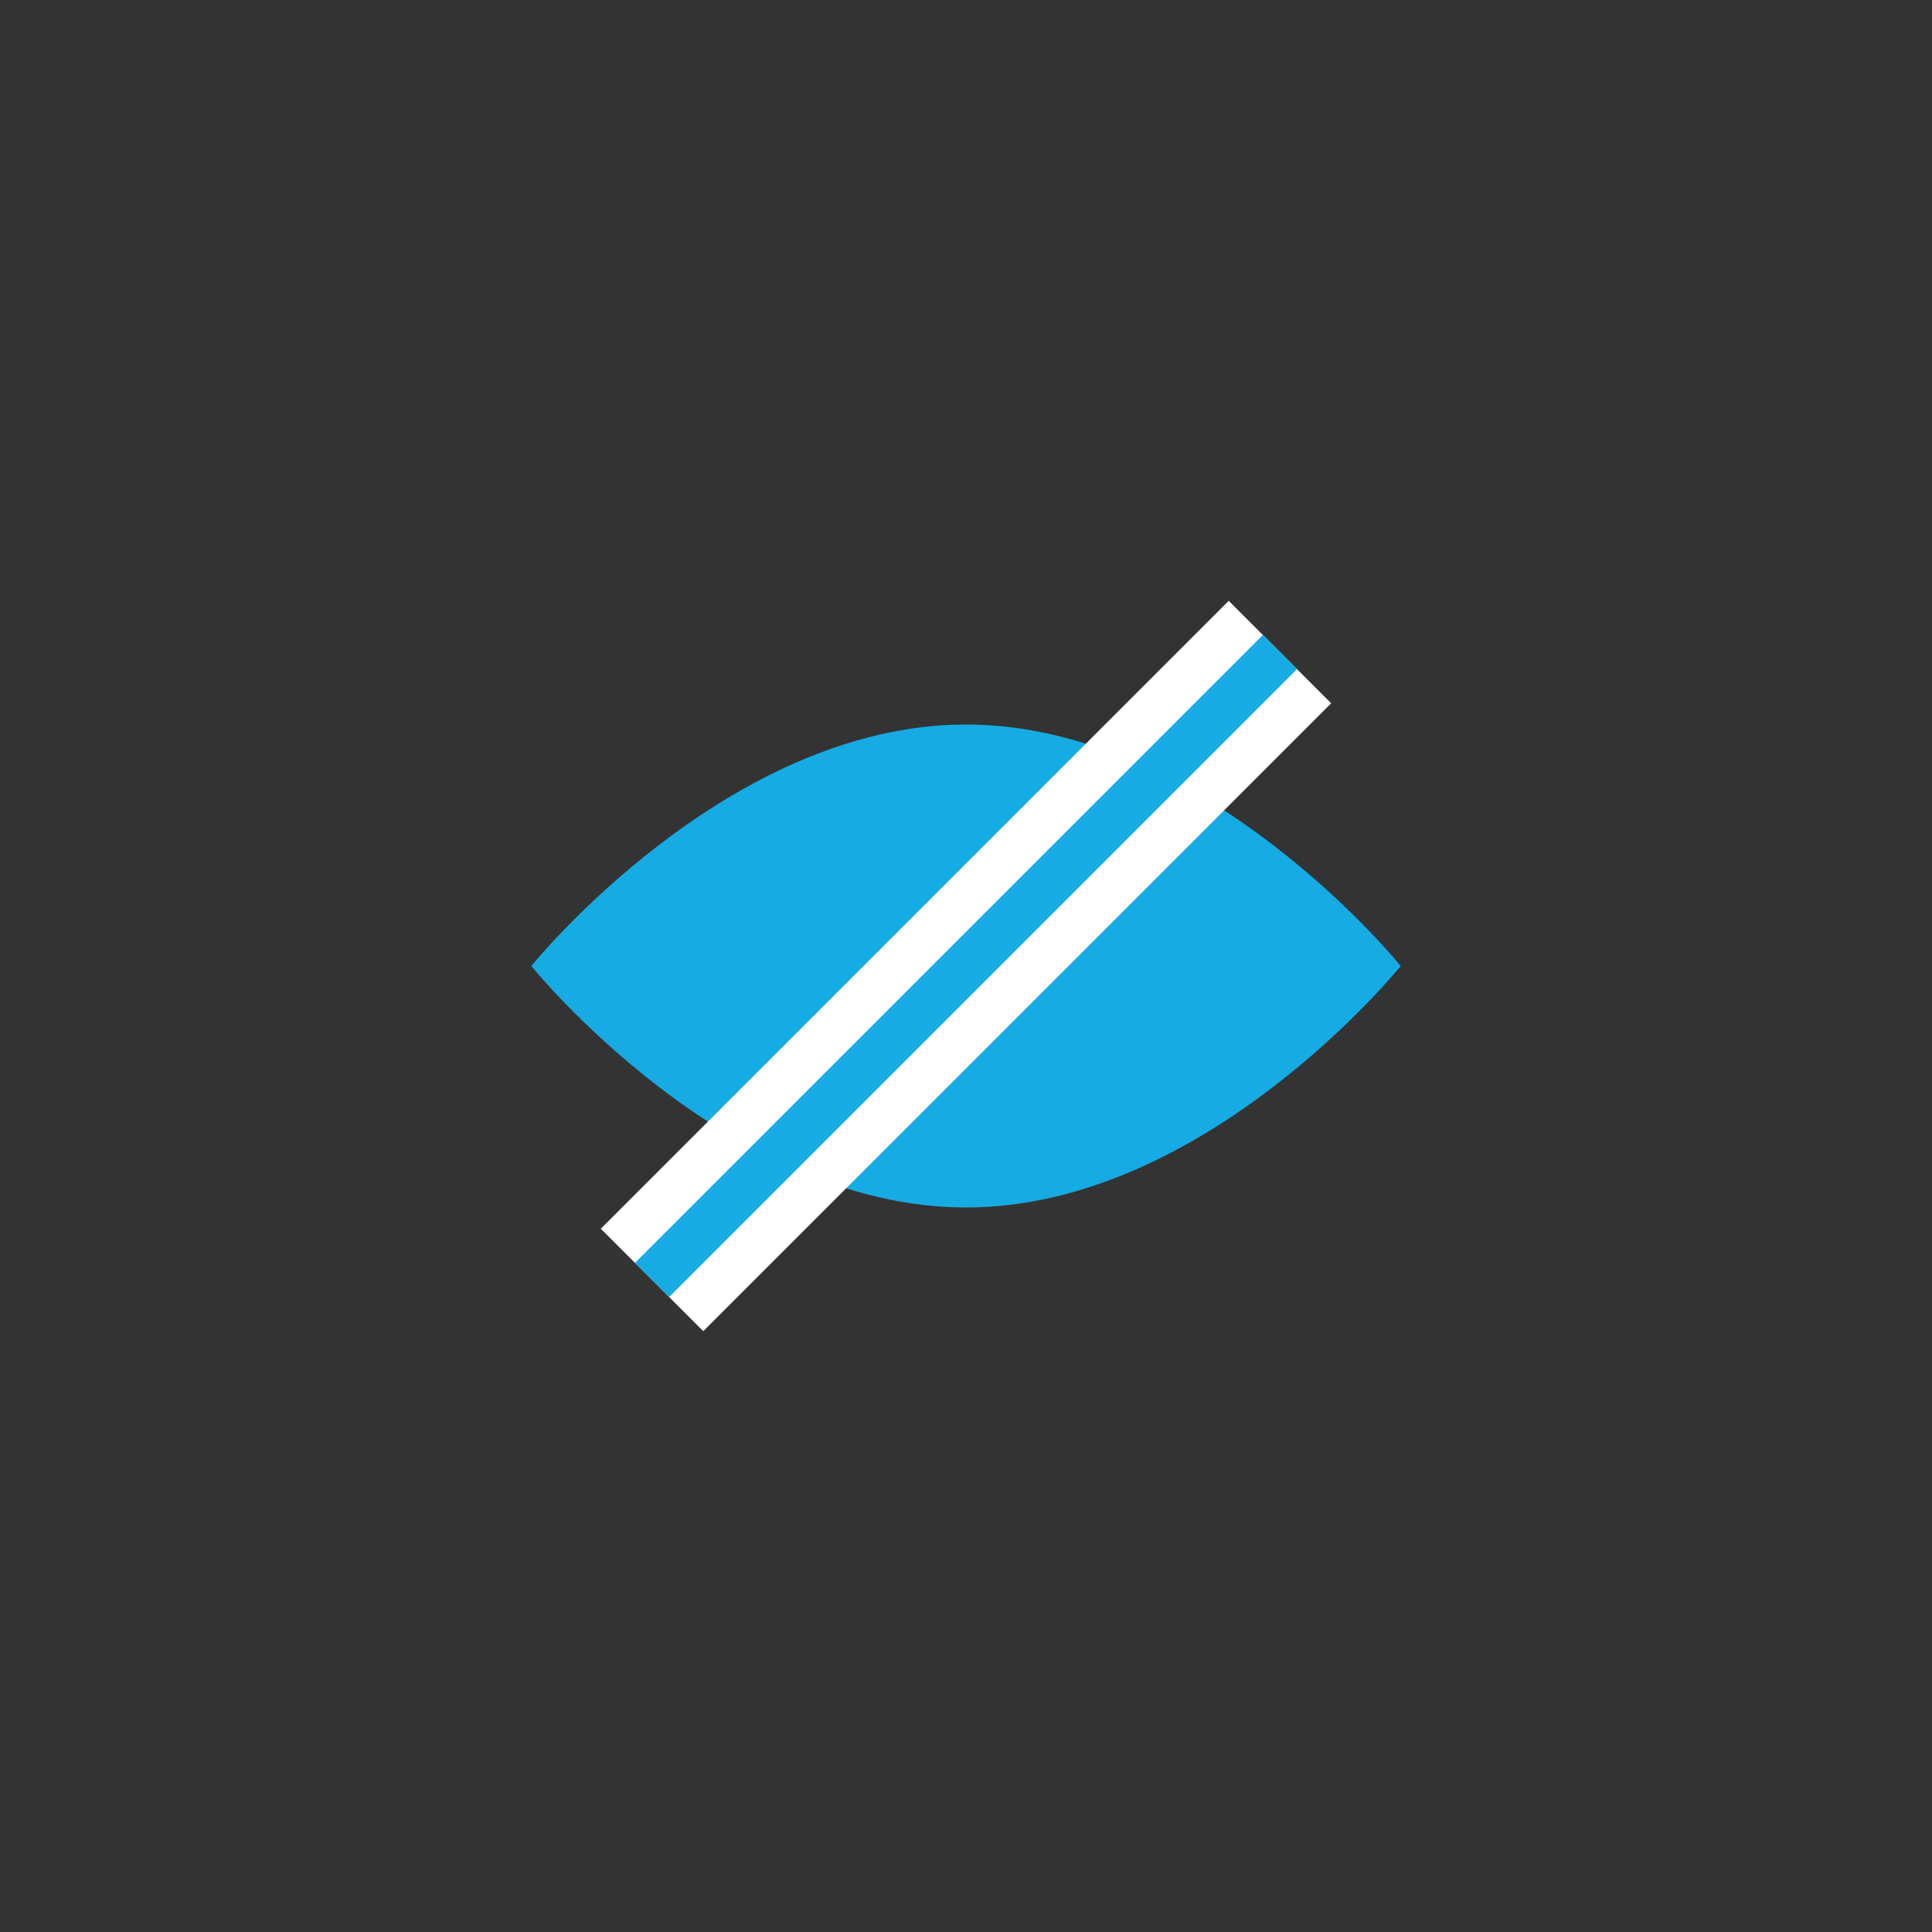 <svg xmlns="http://www.w3.org/2000/svg" width="40" height="40" viewBox="0 0 40 40">
    <rect x="0" y="0" width="40" height="40" fill="#333333" stroke="none"/>
    <defs>
        <style>
            .cls-1,.cls-3,.cls-4{fill:none}.cls-2{fill:#16abe3}.cls-3{stroke:#fff;stroke-width:3px}.cls-4{stroke:#16abe3}
        </style>
    </defs>
    <g id="action_make_invisible" data-name="action make invisible" transform="translate(-435 -340)">
        <path id="Rectangle_5969" d="M0 0h40v40H0z" class="cls-1" data-name="Rectangle 5969" transform="translate(435 340)"/>
        <path id="Path_7226" d="M9 0c4.971 0 9 5 9 5s-4.029 5-9 5-9-5-9-5 4.029-5 9-5z" class="cls-2" data-name="Path 7226" transform="translate(446 355)"/>
        <path id="Path_7227" d="M0 13L13 0" class="cls-3" data-name="Path 7227" transform="translate(448.5 353.5)"/>
        <path id="Line_1369" d="M0 13L13 0" class="cls-4" data-name="Line 1369" transform="translate(448.5 353.5)"/>
    </g>
</svg>
